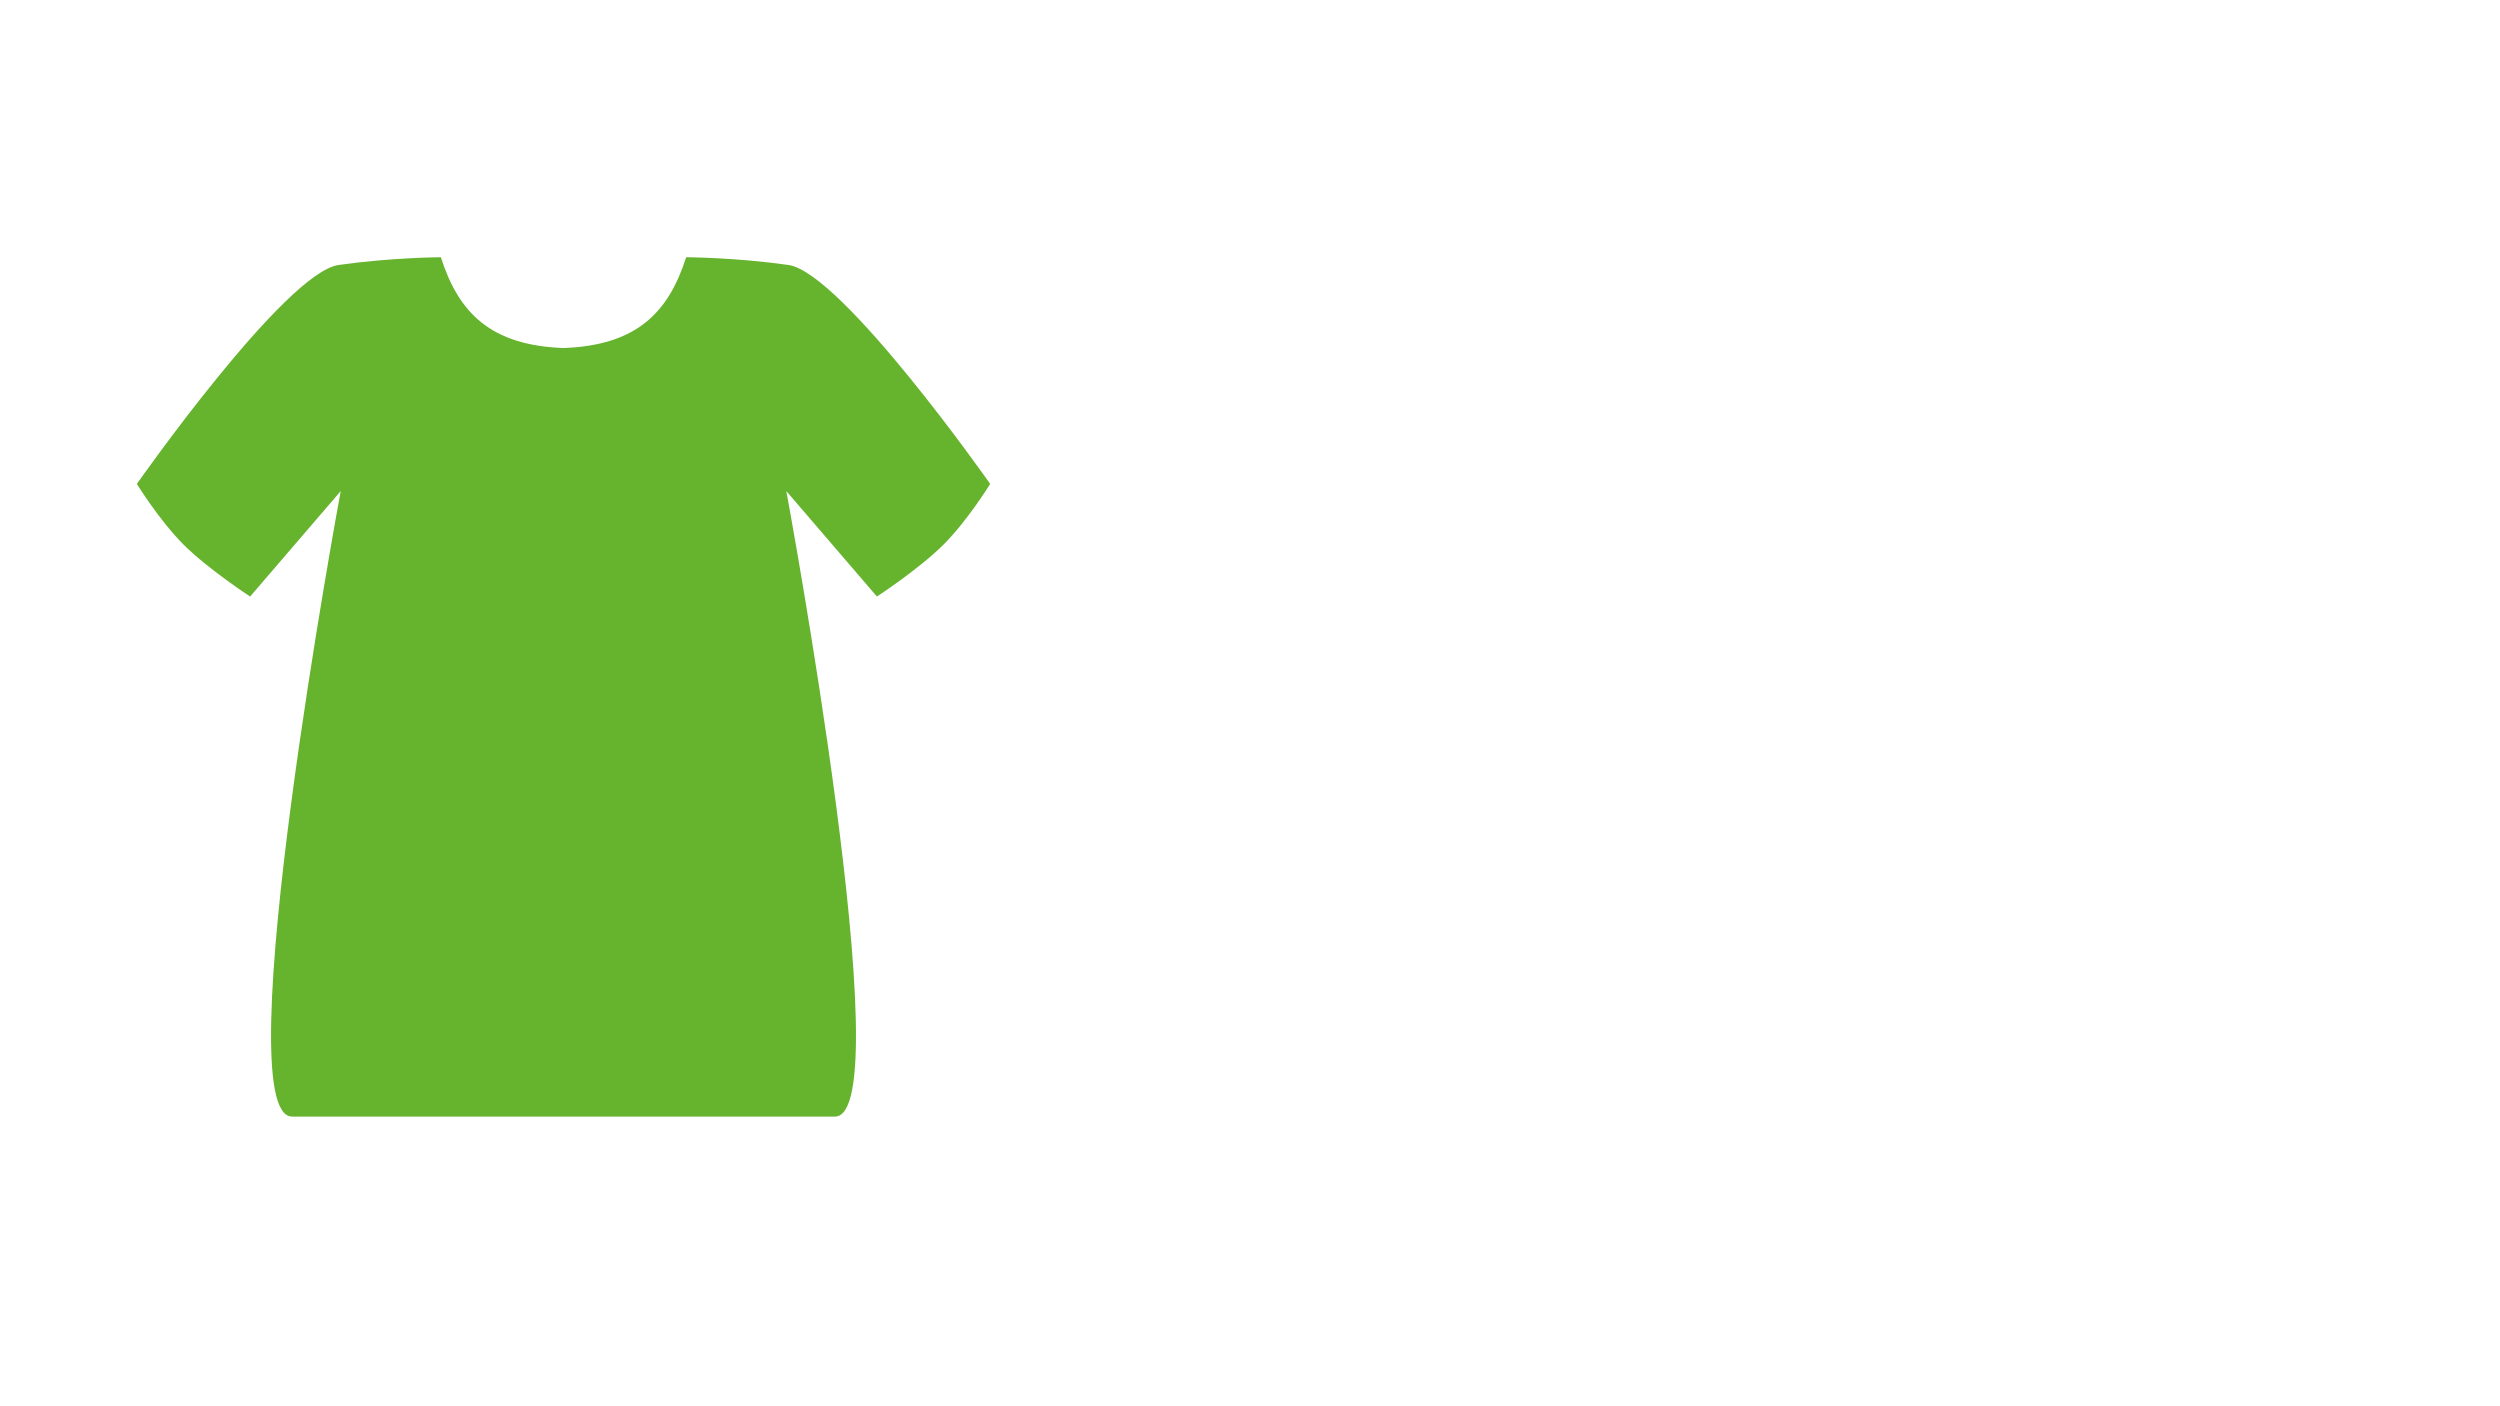 <?xml version="1.0" encoding="utf-8"?>
<!-- Generator: Adobe Illustrator 16.0.0, SVG Export Plug-In . SVG Version: 6.00 Build 0)  -->
<!DOCTYPE svg PUBLIC "-//W3C//DTD SVG 1.1//EN" "http://www.w3.org/Graphics/SVG/1.1/DTD/svg11.dtd">
<svg version="1.1" xmlns="http://www.w3.org/2000/svg" xmlns:xlink="http://www.w3.org/1999/xlink" x="0px" y="0px"
	 width="1920.002px" height="1080px" viewBox="0 0 1920.002 1080" enable-background="new 0 0 1920.002 1080" xml:space="preserve">
<g id="Layer_1">
</g>
<g id="bg">
</g>
<g id="maska">
	<path fill="#66B32E" d="M605.468,203.489c-41.118-5.814-78.511-5.932-78.511-5.932c-13.585,42.742-38.247,67.7-94.177,69.724
		c-55.93-2.024-80.593-26.981-94.178-69.724c0,0-37.393,0.118-78.51,5.932c-41.118,5.815-154.984,168.147-154.984,168.147
		s17.105,27.871,35.861,46.626c18.754,18.755,51.119,39.877,51.119,39.877l69.584-80.996c0,0-89.187,480.414-37.27,480.414
		c72.459,0,178.851,0,208.129,0c0.163,0,0.337,0,0.496,0c29.277,0,135.669,0,208.127,0c51.918,0-37.27-480.414-37.27-480.414
		l69.586,80.996c0,0,32.363-21.123,51.119-39.877c18.754-18.755,35.86-46.626,35.86-46.626S646.585,209.304,605.468,203.489z"/>
</g>
<g id="fg" display="none">
	
		<path display="inline" fill="none" stroke="#010202" stroke-width="8" stroke-linecap="round" stroke-linejoin="round" stroke-miterlimit="10" d="
		M605.468,203.489c-41.118-5.814-78.511-5.932-78.511-5.932c-13.585,42.742-38.247,67.7-94.177,69.724
		c-55.93-2.024-80.593-26.981-94.178-69.724c0,0-37.393,0.118-78.51,5.932c-41.118,5.815-154.984,168.147-154.984,168.147
		s17.105,27.871,35.861,46.626c18.754,18.755,51.119,39.877,51.119,39.877l69.584-80.996c0,0-89.187,480.414-37.27,480.414
		c72.459,0,178.851,0,208.129,0c0.163,0,0.337,0,0.496,0c29.277,0,135.669,0,208.127,0c51.918,0-37.27-480.414-37.27-480.414
		l69.586,80.996c0,0,32.363-21.123,51.119-39.877c18.754-18.755,35.86-46.626,35.86-46.626S646.585,209.304,605.468,203.489z"/>
	
		<path display="inline" fill="none" stroke="#010202" stroke-width="8" stroke-linecap="round" stroke-linejoin="round" stroke-miterlimit="10" d="
		M-247.572-30.786c0,0,571.157,467.95,1451.585-2.214"/>
	
		<rect x="550.804" y="141.039" display="inline" fill="#E6332A" stroke="#010202" stroke-width="8" stroke-linecap="round" stroke-linejoin="round" stroke-miterlimit="10" width="24" height="81.547"/>
	
		<rect x="297.194" y="141.039" display="inline" fill="#F39200" stroke="#010202" stroke-width="8" stroke-linecap="round" stroke-linejoin="round" stroke-miterlimit="10" width="24" height="81.547"/>
	
		<path display="inline" fill="#0073B3" stroke="#010202" stroke-width="8" stroke-linecap="round" stroke-linejoin="round" stroke-miterlimit="10" d="
		M-120.06,99.798c-0.35-0.106-0.691-0.209-1.01-0.305c-10.804-3.27-36.715-11.113-68.39-20.7v646.589
		c17.806,17.291,29.815,36.053,30.062,53.919l76.863,17.066l203.639-625.681C121.104,170.686-95.149,107.338-120.06,99.798z"/>
	
		<rect x="61.065" y="95.213" transform="matrix(0.954 0.301 -0.301 0.954 44.29 -15.68)" display="inline" fill="#82368C" stroke="#010202" stroke-width="8" stroke-linecap="round" stroke-linejoin="round" stroke-miterlimit="10" width="23.999" height="81.547"/>
	
		<rect x="828.547" y="109.391" transform="matrix(0.944 -0.331 0.331 0.944 -59.555 348.239)" display="inline" fill="#F0E443" stroke="#010202" stroke-width="8" stroke-linecap="round" stroke-linejoin="round" stroke-miterlimit="10" width="331.76" height="479.773"/>
	
		<rect x="783.916" y="103.937" transform="matrix(0.954 -0.301 0.301 0.954 -6.612 246.557)" display="inline" fill="#E6007E" stroke="#010202" stroke-width="8" stroke-linecap="round" stroke-linejoin="round" stroke-miterlimit="10" width="24" height="81.548"/>
	
		<rect x="1008.698" y="24.894" transform="matrix(0.948 -0.317 0.317 0.948 31.929 327.339)" display="inline" fill="#3AAA35" stroke="#010202" stroke-width="8" stroke-linecap="round" stroke-linejoin="round" stroke-miterlimit="10" width="24.001" height="81.548"/>
</g>
<g id="vzorec">
</g>
</svg>
